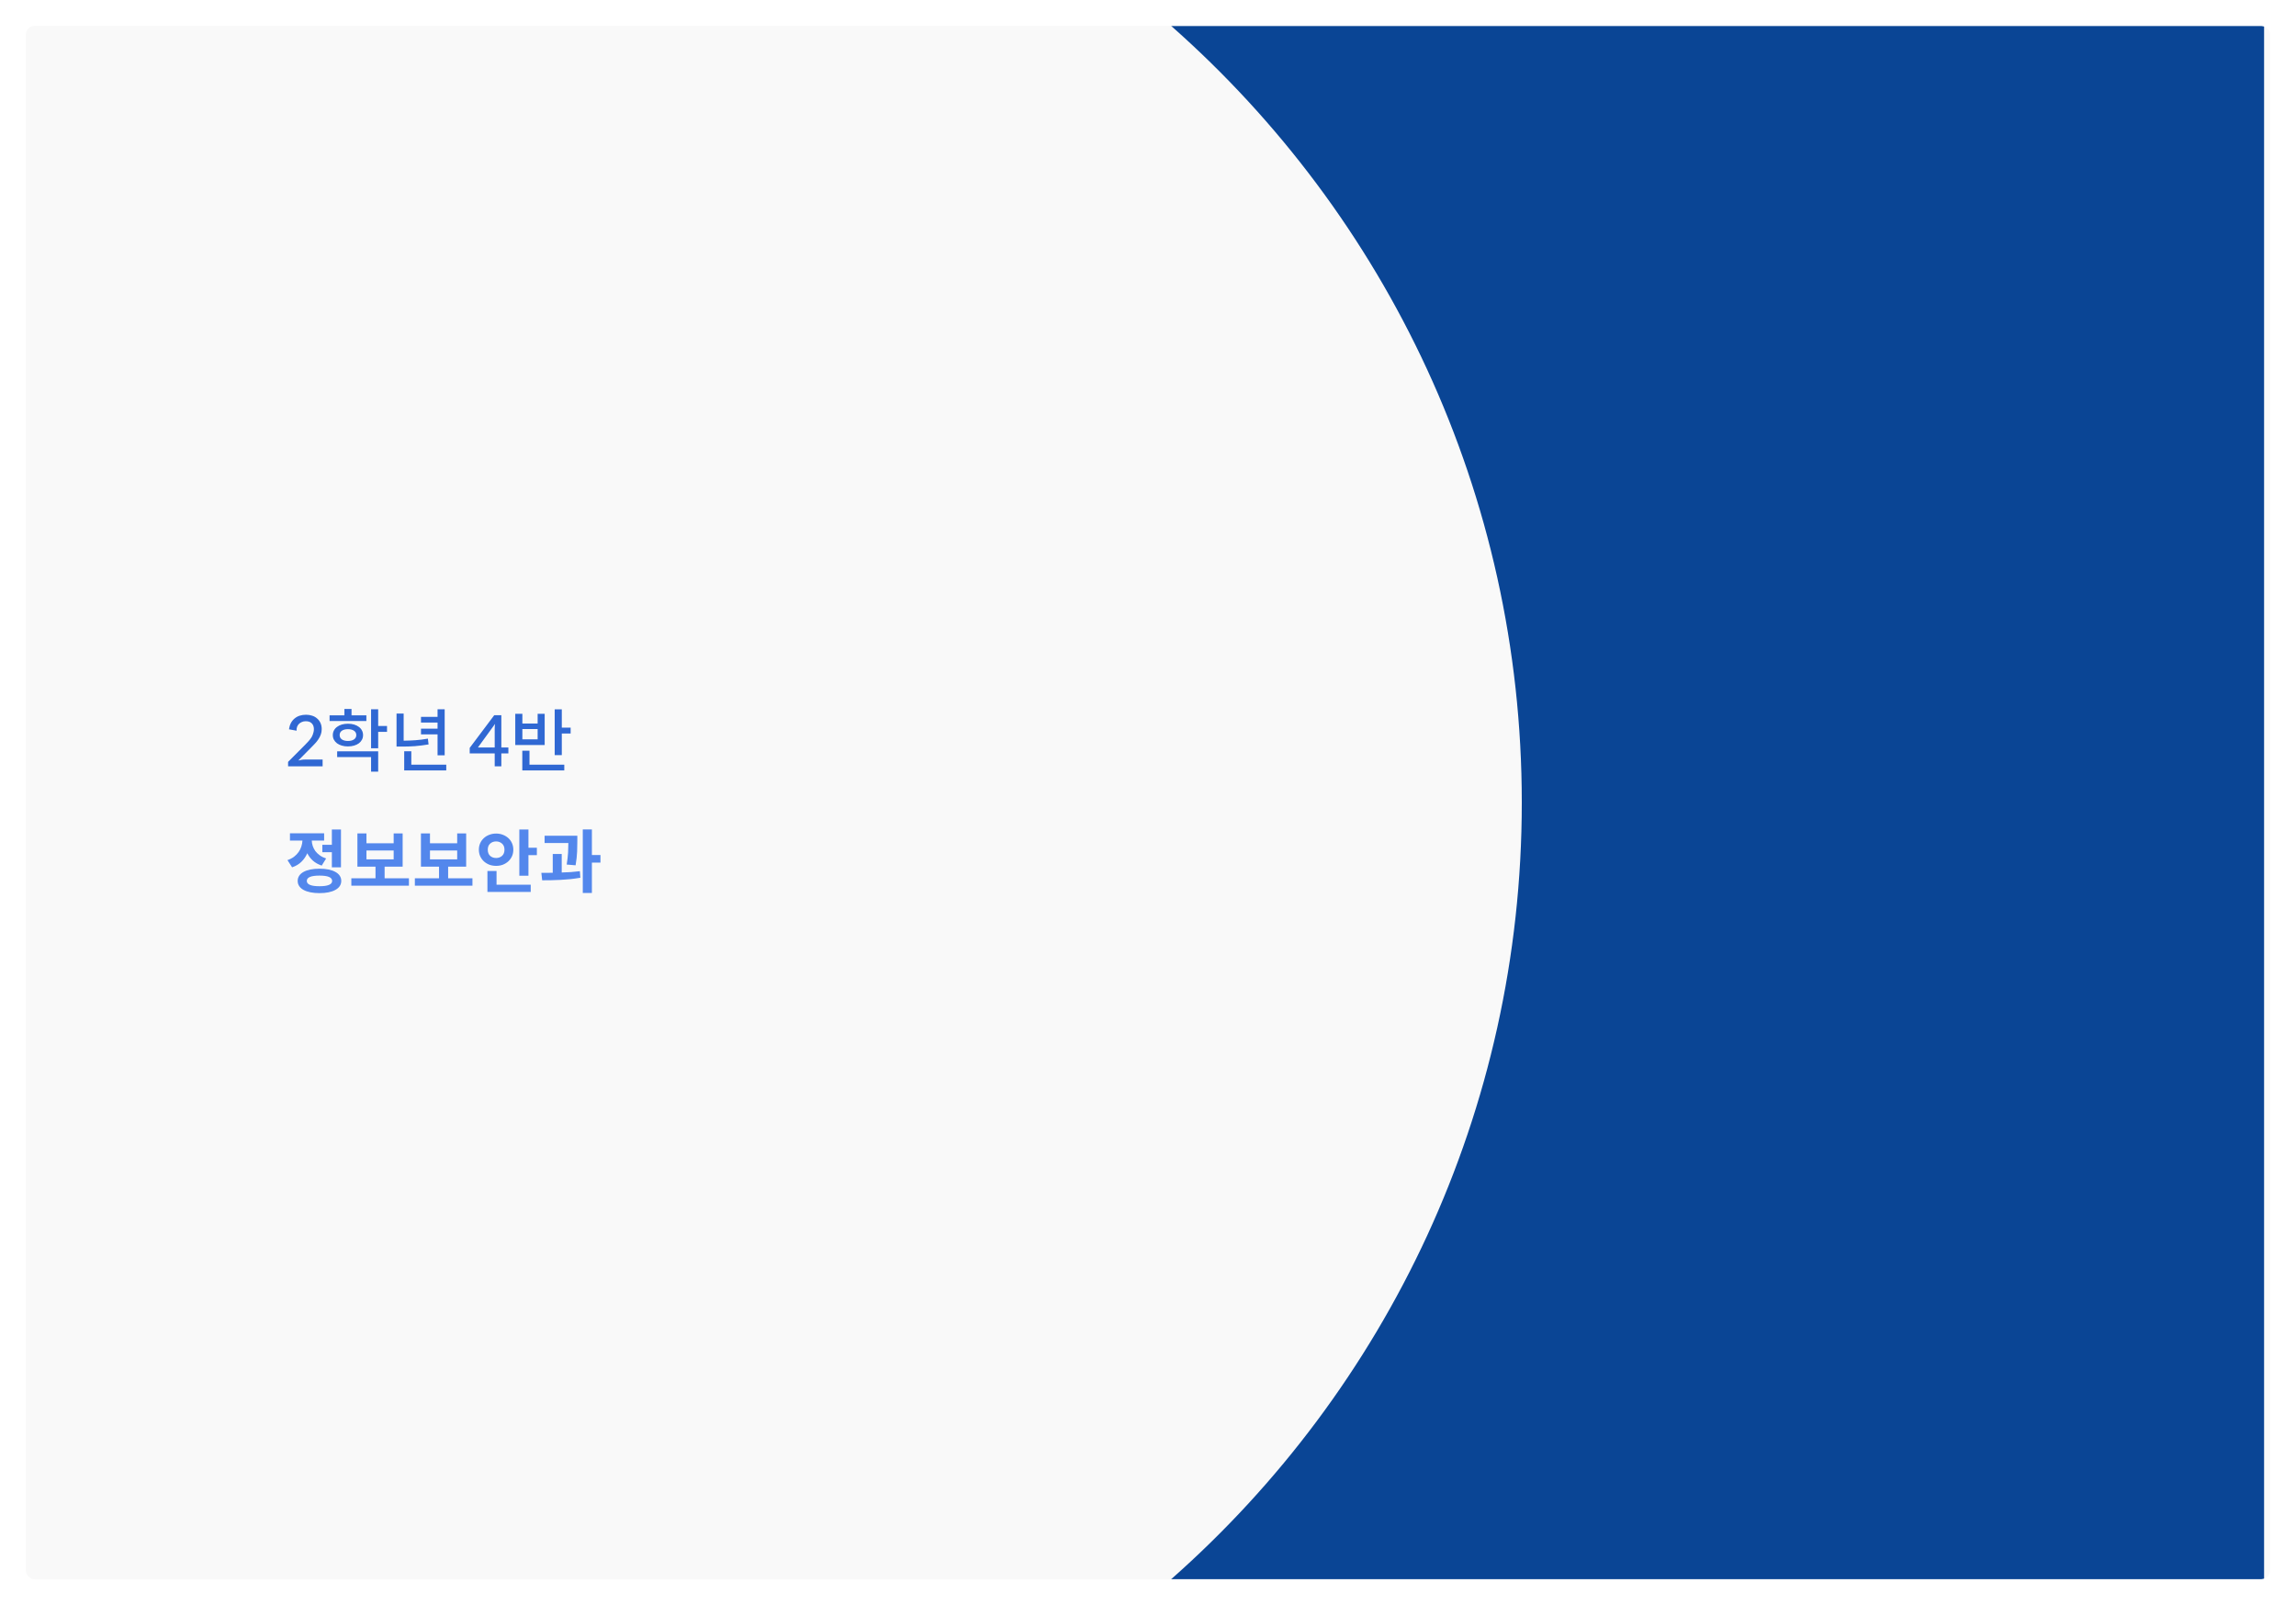 <svg width="1330" height="930" viewBox="0 0 1330 930" fill="none" xmlns="http://www.w3.org/2000/svg">
<g filter="url(#filter0_d_4524_180)">
<g clip-path="url(#clip0_4524_180)">
<rect x="15" y="11" width="1300" height="900" rx="5" fill="#F9F9F9"/>
<g filter="url(#filter1_d_4524_180)">
<path fill-rule="evenodd" clip-rule="evenodd" d="M682 911C806.563 801.058 885.126 640.204 885.126 461C885.126 281.796 806.563 120.942 682 11H1315.11V911H682Z" fill="#0A4595"/>
</g>
<path d="M186.88 440V436.08H176.64C176 436.08 175.347 436.133 174.68 436.24C174.04 436.347 173.413 436.48 172.8 436.64L180.32 429.04C181.067 428.293 181.8 427.533 182.52 426.76C183.24 425.987 183.88 425.173 184.44 424.32C185.027 423.44 185.493 422.52 185.84 421.56C186.187 420.6 186.36 419.56 186.36 418.44C186.36 417.107 186.12 415.92 185.64 414.88C185.16 413.84 184.507 412.973 183.68 412.28C182.88 411.56 181.933 411.027 180.84 410.68C179.747 410.307 178.573 410.12 177.32 410.12C174.573 410.12 172.32 410.867 170.56 412.36C168.827 413.827 167.773 415.893 167.4 418.56L171.8 419.36C171.747 418.56 171.84 417.827 172.08 417.16C172.32 416.493 172.68 415.92 173.16 415.44C173.64 414.96 174.213 414.587 174.88 414.32C175.547 414.027 176.28 413.88 177.08 413.88C178.493 413.88 179.56 414.2 180.28 414.84C181.027 415.453 181.493 416.227 181.68 417.16C181.893 418.067 181.88 419.053 181.64 420.12C181.4 421.187 181.027 422.173 180.52 423.08C179.987 423.907 179.413 424.667 178.8 425.36C178.187 426.053 177.533 426.747 176.84 427.44L166.88 437.44V440H186.88ZM212.228 413.76V410.48H203.628V406.76H199.508V410.48H190.908V413.76H212.228ZM224.188 420.04V416.64H219.068V406.96H214.948V429.56H219.068V420.04H224.188ZM210.308 421.92C210.308 420.933 210.095 420.04 209.668 419.24C209.241 418.413 208.641 417.72 207.868 417.16C207.095 416.573 206.175 416.12 205.108 415.8C204.041 415.48 202.855 415.32 201.548 415.32C200.241 415.32 199.055 415.48 197.988 415.8C196.921 416.12 196.001 416.573 195.228 417.16C194.455 417.72 193.855 418.413 193.428 419.24C193.001 420.04 192.788 420.933 192.788 421.92C192.788 422.907 193.001 423.8 193.428 424.6C193.855 425.4 194.455 426.093 195.228 426.68C196.001 427.24 196.921 427.68 197.988 428C199.055 428.32 200.241 428.48 201.548 428.48C202.855 428.48 204.041 428.32 205.108 428C206.175 427.68 207.095 427.24 207.868 426.68C208.641 426.093 209.241 425.4 209.668 424.6C210.095 423.8 210.308 422.907 210.308 421.92ZM196.748 421.92C196.748 420.8 197.188 419.947 198.068 419.36C198.948 418.773 200.108 418.48 201.548 418.48C202.988 418.48 204.148 418.773 205.028 419.36C205.935 419.947 206.388 420.8 206.388 421.92C206.388 422.987 205.935 423.827 205.028 424.44C204.148 425.027 202.988 425.32 201.548 425.32C200.108 425.32 198.948 425.027 198.068 424.44C197.188 423.827 196.748 422.987 196.748 421.92ZM195.308 431.32V434.64H214.948V443.08H219.068V431.32H195.308ZM253.465 421.48V433.64H257.585V406.96H253.465V411.36H243.865V414.64H253.465V418.2H243.865V421.48H253.465ZM248.265 427.32L247.865 423.96C245.358 424.413 242.972 424.72 240.705 424.88C238.465 425.04 236.172 425.133 233.825 425.16V409.44H229.705V428.56H232.505C233.838 428.56 235.145 428.547 236.425 428.52C237.732 428.467 239.025 428.4 240.305 428.32C241.585 428.213 242.878 428.08 244.185 427.92C245.518 427.76 246.878 427.56 248.265 427.32ZM258.505 439.04H238.265V431.28H234.145V442.4H258.505V439.04ZM294.487 432.52V429.08H290.407V410.4H286.287L272.087 429.32V432.52H286.567V440H290.407V432.52H294.487ZM286.567 429.08H276.847L286.767 415.44C286.714 415.973 286.661 416.467 286.607 416.92C286.581 417.373 286.567 417.827 286.567 418.28V429.08ZM330.555 417.6H325.435V407H321.315V433.52H325.435V421H330.555V417.6ZM315.515 427.68V409.56H311.435V415.2H302.595V409.56H298.475V427.68H315.515ZM311.435 418.4V424.36H302.595V418.4H311.435ZM306.715 439.04V430.96H302.555V442.4H326.875V439.04H306.715Z" fill="#3068D3"/>
<path d="M192.24 476.6V485.48H186.72V489.76H192.24V498.52H197.52V476.6H192.24ZM186.36 497.52L188.92 493.4C187.533 492.947 186.32 492.347 185.28 491.6C184.24 490.853 183.373 490.027 182.68 489.12C182.013 488.187 181.507 487.2 181.16 486.16C180.813 485.12 180.627 484.08 180.6 483.04H187.76V478.8H167.96V483.04H175.2C175.147 484.187 174.933 485.333 174.56 486.48C174.213 487.6 173.68 488.667 172.96 489.68C172.267 490.667 171.387 491.573 170.32 492.4C169.253 493.2 167.987 493.853 166.52 494.36L169.2 498.52C171.36 497.8 173.16 496.733 174.6 495.32C176.067 493.88 177.2 492.227 178 490.36C178.8 491.987 179.893 493.427 181.28 494.68C182.667 495.907 184.36 496.853 186.36 497.52ZM185.08 499.32C183.133 499.32 181.373 499.48 179.8 499.8C178.227 500.12 176.893 500.587 175.8 501.2C174.733 501.787 173.907 502.52 173.32 503.4C172.733 504.28 172.44 505.28 172.44 506.4C172.44 507.52 172.733 508.52 173.32 509.4C173.907 510.28 174.733 511.013 175.8 511.6C176.893 512.213 178.227 512.68 179.8 513C181.373 513.32 183.133 513.48 185.08 513.48C187.027 513.48 188.773 513.32 190.32 513C191.893 512.68 193.213 512.213 194.28 511.6C195.373 511.013 196.213 510.28 196.8 509.4C197.387 508.52 197.68 507.52 197.68 506.4C197.68 505.28 197.387 504.28 196.8 503.4C196.213 502.52 195.373 501.787 194.28 501.2C193.213 500.587 191.893 500.12 190.32 499.8C188.773 499.48 187.027 499.32 185.08 499.32ZM185.08 509.48C180.173 509.48 177.72 508.453 177.72 506.4C177.72 504.347 180.173 503.32 185.08 503.32C189.96 503.32 192.4 504.347 192.4 506.4C192.4 508.453 189.96 509.48 185.08 509.48ZM236.877 509.16V504.88H222.797V498.12H233.237V478.88H228.037V484.6H212.277V478.88H207.037V498.12H217.517V504.88H203.517V509.16H236.877ZM228.037 493.92H212.277V488.76H228.037V493.92ZM273.674 509.16V504.88H259.594V498.12H270.034V478.88H264.834V484.6H249.074V478.88H243.834V498.12H254.314V504.88H240.314V509.16H273.674ZM264.834 493.92H249.074V488.76H264.834V493.92ZM310.991 491.48V487.16H306.111V476.6H300.831V503.4H306.111V491.48H310.991ZM297.351 488.32C297.351 486.96 297.097 485.707 296.591 484.56C296.084 483.413 295.377 482.427 294.471 481.6C293.564 480.773 292.511 480.133 291.311 479.68C290.111 479.2 288.804 478.96 287.391 478.96C285.977 478.96 284.657 479.2 283.431 479.68C282.231 480.133 281.177 480.773 280.271 481.6C279.364 482.427 278.657 483.413 278.151 484.56C277.644 485.707 277.391 486.96 277.391 488.32C277.391 489.68 277.644 490.933 278.151 492.08C278.657 493.2 279.364 494.187 280.271 495.04C281.177 495.867 282.231 496.52 283.431 497C284.657 497.453 285.977 497.68 287.391 497.68C288.804 497.68 290.111 497.453 291.311 497C292.511 496.52 293.564 495.867 294.471 495.04C295.377 494.187 296.084 493.2 296.591 492.08C297.097 490.933 297.351 489.68 297.351 488.32ZM282.551 488.32C282.551 486.8 283.004 485.627 283.911 484.8C284.844 483.947 286.004 483.52 287.391 483.52C288.751 483.52 289.897 483.947 290.831 484.8C291.764 485.627 292.231 486.8 292.231 488.32C292.231 489.84 291.764 491.027 290.831 491.88C289.897 492.707 288.751 493.12 287.391 493.12C286.004 493.12 284.844 492.707 283.911 491.88C283.004 491.027 282.551 489.84 282.551 488.32ZM307.431 508.6H287.631V500.64H282.351V512.8H307.431V508.6ZM342.868 495.8H347.828V491.4H342.868V476.56H337.588V513.4H342.868V495.8ZM328.268 496.92L333.428 497.36C333.934 494.32 334.228 491.653 334.308 489.36C334.388 487.067 334.428 485.027 334.428 483.24V480.24H315.468V484.44H329.228C329.228 486.12 329.174 487.96 329.068 489.96C328.961 491.933 328.694 494.253 328.268 496.92ZM325.388 501.52V490.8H320.188V501.68C318.988 501.707 317.841 501.72 316.748 501.72H313.588L314.068 506.04C315.668 506.04 317.374 506.027 319.188 506C321.001 505.947 322.854 505.88 324.748 505.8C326.641 505.693 328.548 505.547 330.468 505.36C332.414 505.147 334.321 504.88 336.188 504.56L335.908 500.76C334.228 500.973 332.494 501.147 330.708 501.28C328.948 501.387 327.174 501.467 325.388 501.52Z" fill="#5387EC"/>
</g>
</g>
<defs>
<filter id="filter0_d_4524_180" x="0" y="0" width="1330" height="930" filterUnits="userSpaceOnUse" color-interpolation-filters="sRGB">
<feFlood flood-opacity="0" result="BackgroundImageFix"/>
<feColorMatrix in="SourceAlpha" type="matrix" values="0 0 0 0 0 0 0 0 0 0 0 0 0 0 0 0 0 0 127 0" result="hardAlpha"/>
<feOffset dy="4"/>
<feGaussianBlur stdDeviation="7.5"/>
<feComposite in2="hardAlpha" operator="out"/>
<feColorMatrix type="matrix" values="0 0 0 0 0 0 0 0 0 0 0 0 0 0 0 0 0 0 0.25 0"/>
<feBlend mode="normal" in2="BackgroundImageFix" result="effect1_dropShadow_4524_180"/>
<feBlend mode="normal" in="SourceGraphic" in2="effect1_dropShadow_4524_180" result="shape"/>
</filter>
<filter id="filter1_d_4524_180" x="664.9" y="-2.5" width="660.113" height="927" filterUnits="userSpaceOnUse" color-interpolation-filters="sRGB">
<feFlood flood-opacity="0" result="BackgroundImageFix"/>
<feColorMatrix in="SourceAlpha" type="matrix" values="0 0 0 0 0 0 0 0 0 0 0 0 0 0 0 0 0 0 127 0" result="hardAlpha"/>
<feOffset dx="-3.6"/>
<feGaussianBlur stdDeviation="6.75"/>
<feComposite in2="hardAlpha" operator="out"/>
<feColorMatrix type="matrix" values="0 0 0 0 0 0 0 0 0 0 0 0 0 0 0 0 0 0 0.25 0"/>
<feBlend mode="normal" in2="BackgroundImageFix" result="effect1_dropShadow_4524_180"/>
<feBlend mode="normal" in="SourceGraphic" in2="effect1_dropShadow_4524_180" result="shape"/>
</filter>
<clipPath id="clip0_4524_180">
<rect x="15" y="11" width="1300" height="900" rx="5" fill="white"/>
</clipPath>
</defs>
</svg>
